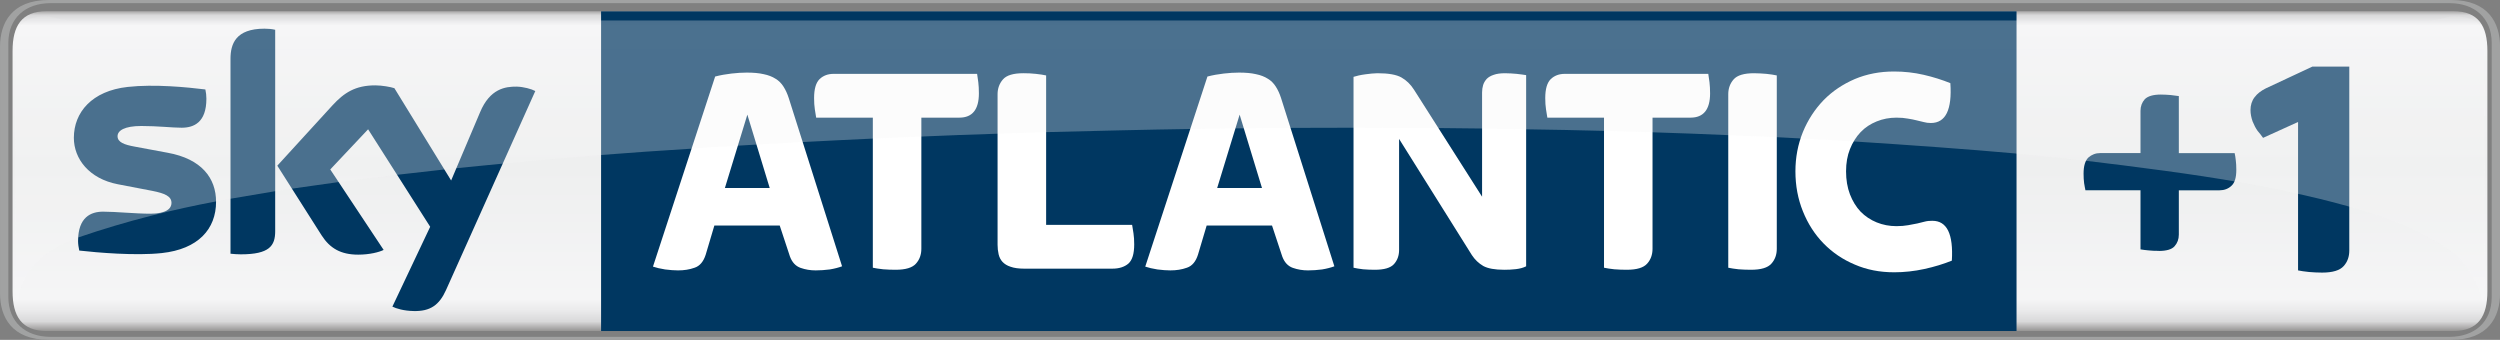 <svg width="600" height="81.562" version="1.1" viewBox="0 0 158.75 21.58" xmlns="http://www.w3.org/2000/svg">
 <rect x="0" y="0" width="158.75" height="21.58" fill="#808080" stroke="none"/>
 <defs>
  <linearGradient id="b" x2="1" gradientTransform="matrix(0 20.646 20.646 0 146.65 150.67)" gradientUnits="userSpaceOnUse">
   <stop stop-color="#888685" offset="0"/>
   <stop stop-color="#d9d9da" offset=".02"/>
   <stop stop-color="#f5f5f6" offset=".052"/>
   <stop stop-color="#eeefef" offset=".488"/>
   <stop stop-color="#f5f5f6" offset=".895"/>
   <stop stop-color="#ebebec" offset=".929"/>
   <stop stop-color="#d9d9da" offset=".964"/>
   <stop stop-color="#888685" offset="1"/>
  </linearGradient>
  <linearGradient id="a" x2="1" gradientTransform="matrix(0 20.646 18.183 0 162.24 150.67)" gradientUnits="userSpaceOnUse">
   <stop stop-color="#b4b2b1" offset="0"/>
   <stop stop-color="#e8e8e9" offset=".02"/>
   <stop stop-color="#f9f9fa" offset=".052"/>
   <stop stop-color="#f5f5f5" offset=".488"/>
   <stop stop-color="#f9f9fa" offset=".895"/>
   <stop stop-color="#f4f3f4" offset=".929"/>
   <stop stop-color="#e8e8e9" offset=".964"/>
   <stop stop-color="#b4b2b1" offset="1"/>
  </linearGradient>
 </defs>
 <g transform="translate(-67.28 -150.14)">
  <g>
   <path d="m70.249 150.85c-1.603 0-2.171 0.94-2.171 2.52v15.27c0 1.57 0.568 2.52 2.171 2.52h152.81c1.602 0 2.171-0.95 2.171-2.52v-15.27c0-1.58-0.569-2.52-2.169-2.52z" fill="url(#b)"/>
   <path d="m195.33 150.86h-89.881v20.3h89.881z" fill="#003761"/>
   <path d="m113.31 162.08h2.847l-1.42-4.66-1.427 4.66m-2.969 5.23c-0.241 0-0.517-0.02-0.827-0.06-0.31-0.05-0.569-0.11-0.771-0.18l3.949-12.07c0.343-0.09 0.69-0.15 1.04-0.19 0.349-0.04 0.67-0.06 0.962-0.06 0.42 0 0.78 0.03 1.079 0.1 0.299 0.06 0.551 0.16 0.753 0.29 0.204 0.12 0.373 0.29 0.505 0.5 0.135 0.21 0.245 0.45 0.335 0.73l3.385 10.68c-0.216 0.08-0.476 0.15-0.78 0.2-0.306 0.04-0.604 0.06-0.894 0.06-0.331 0-0.652-0.05-0.962-0.16s-0.537-0.35-0.677-0.73l-0.647-1.96h-4.149l-0.55 1.85c-0.14 0.44-0.374 0.72-0.704 0.83-0.33 0.12-0.679 0.17-1.047 0.17" fill="#fff"/>
   <path d="m81 162.95c0 1.74-1.137 3.01-3.446 3.26-1.672 0.18-4.092-0.03-5.241-0.16-0.042-0.19-0.076-0.42-0.076-0.6 0-1.53 0.823-1.87 1.591-1.87 0.8 0 2.061 0.13 2.998 0.13 1.03 0 1.344-0.34 1.344-0.68 0-0.43-0.416-0.61-1.216-0.77l-2.189-0.42c-1.822-0.35-2.795-1.61-2.795-2.95 0-1.62 1.152-2.98 3.416-3.23 1.71-0.19 3.793 0.02 4.935 0.16 0.043 0.2 0.065 0.38 0.065 0.59 0 1.51-0.8 1.84-1.571 1.84-0.591 0-1.51-0.11-2.56-0.11-1.067 0-1.51 0.29-1.51 0.65 0 0.38 0.423 0.54 1.09 0.66l2.095 0.39c2.148 0.39 3.07 1.61 3.07 3.11m3.755 1.87c0 0.93-0.366 1.47-2.184 1.47-0.243 0-0.454-0.02-0.654-0.04v-12.37c0-0.94 0.319-1.92 2.157-1.92 0.232 0 0.466 0.02 0.681 0.07v12.79m7.442 4.79c0.238 0.12 0.728 0.27 1.344 0.28 1.056 0.03 1.634-0.38 2.061-1.33l5.67-12.64c-0.234-0.13-0.751-0.27-1.175-0.28-0.729-0.01-1.708 0.13-2.333 1.63l-1.836 4.33-3.603-5.86c-0.232-0.08-0.798-0.18-1.216-0.18-1.268 0-1.98 0.47-2.717 1.27l-3.502 3.83 2.816 4.43c0.522 0.81 1.207 1.22 2.32 1.22 0.73 0 1.335-0.16 1.616-0.3l-3.39-5.11 2.403-2.55 3.942 6.19-2.4 5.07" fill="#003761"/>
  </g>
  <g fill="#fff">
   <path d="m124.15 167.27c-0.267 0-0.53-0.01-0.788-0.03-0.261-0.03-0.481-0.06-0.657-0.1v-9.53h-3.598c-0.025-0.15-0.054-0.33-0.085-0.53-0.032-0.21-0.047-0.44-0.047-0.71 0-0.58 0.116-0.98 0.352-1.21 0.234-0.22 0.529-0.33 0.884-0.33h9.115c0.025 0.15 0.052 0.33 0.076 0.53 0.025 0.21 0.038 0.44 0.038 0.71 0 1.02-0.413 1.54-1.238 1.54h-2.416v8.33c0 0.37-0.115 0.69-0.342 0.94-0.229 0.26-0.661 0.39-1.295 0.39"/>
   <path d="m132.32 167.2c-0.355 0-0.645-0.04-0.865-0.12-0.223-0.07-0.393-0.18-0.515-0.31-0.121-0.13-0.202-0.29-0.247-0.48-0.045-0.19-0.067-0.4-0.067-0.61v-9.56c0-0.36 0.115-0.68 0.344-0.94 0.227-0.26 0.658-0.39 1.294-0.39 0.265 0 0.528 0.01 0.789 0.04s0.479 0.06 0.656 0.1v9.49h5.461c0.025 0.15 0.054 0.33 0.085 0.53 0.032 0.21 0.047 0.44 0.047 0.71 0 0.6-0.124 1-0.371 1.22-0.247 0.21-0.587 0.32-1.018 0.32h-5.594"/>
   <path d="m144.57 162.08h2.847l-1.42-4.66-1.427 4.66m-2.969 5.23c-0.24 0-0.517-0.02-0.827-0.06-0.31-0.05-0.569-0.11-0.771-0.18l3.949-12.07c0.344-0.09 0.69-0.15 1.041-0.19 0.348-0.04 0.67-0.06 0.962-0.06 0.421 0 0.78 0.03 1.079 0.1 0.299 0.06 0.551 0.16 0.753 0.29 0.205 0.12 0.373 0.29 0.506 0.5 0.135 0.21 0.245 0.45 0.335 0.73l3.384 10.68c-0.215 0.08-0.476 0.15-0.78 0.2-0.305 0.04-0.604 0.06-0.894 0.06-0.33 0-0.652-0.05-0.962-0.16s-0.537-0.35-0.676-0.73l-0.648-1.96h-4.149l-0.551 1.85c-0.139 0.44-0.373 0.72-0.703 0.83-0.33 0.12-0.679 0.17-1.047 0.17"/>
   <path d="m154.58 167.27c-0.254 0-0.501-0.01-0.742-0.03-0.24-0.03-0.445-0.06-0.609-0.1v-12.12c0.191-0.06 0.439-0.12 0.742-0.16 0.306-0.04 0.564-0.07 0.78-0.07 0.697 0 1.204 0.09 1.521 0.27 0.319 0.18 0.585 0.44 0.8 0.78l4.32 6.79v-6.62c0-0.17 0.023-0.32 0.067-0.47 0.043-0.14 0.12-0.27 0.227-0.39 0.108-0.11 0.259-0.2 0.448-0.26 0.191-0.07 0.431-0.1 0.723-0.1 0.254 0 0.497 0.02 0.733 0.04 0.234 0.03 0.434 0.05 0.6 0.08v12.14c-0.177 0.09-0.393 0.15-0.647 0.18s-0.501 0.04-0.742 0.04c-0.598 0-1.04-0.08-1.333-0.24-0.292-0.17-0.532-0.4-0.723-0.69l-4.623-7.38v7.06c0 0.35-0.108 0.65-0.324 0.89s-0.622 0.36-1.218 0.36"/>
   <path d="m170.58 167.27c-0.267 0-0.53-0.01-0.789-0.03-0.26-0.03-0.48-0.06-0.656-0.1v-9.53h-3.598c-0.025-0.15-0.054-0.33-0.085-0.53-0.032-0.21-0.048-0.44-0.048-0.71 0-0.58 0.117-0.98 0.353-1.21 0.234-0.22 0.528-0.33 0.884-0.33h9.115c0.025 0.15 0.05 0.33 0.077 0.53 0.024 0.21 0.038 0.44 0.038 0.71 0 1.02-0.414 1.54-1.238 1.54h-2.417v8.33c0 0.37-0.114 0.69-0.341 0.94-0.229 0.26-0.661 0.39-1.295 0.39"/>
   <path d="m178.47 167.27c-0.267 0-0.53-0.01-0.789-0.03-0.26-0.03-0.481-0.06-0.656-0.1v-11.02c0-0.36 0.112-0.68 0.342-0.94 0.229-0.26 0.658-0.39 1.294-0.39 0.265 0 0.528 0.02 0.789 0.04 0.261 0.03 0.479 0.06 0.656 0.1v11.01c0 0.37-0.114 0.69-0.341 0.94-0.23 0.26-0.661 0.39-1.295 0.39"/>
   <path d="m187.55 167.43c-0.901 0-1.732-0.16-2.492-0.49-0.762-0.32-1.423-0.77-1.98-1.34s-0.996-1.25-1.313-2.04c-0.316-0.78-0.476-1.63-0.476-2.54 0-0.89 0.16-1.72 0.476-2.5 0.317-0.77 0.756-1.44 1.313-2.02 0.557-0.57 1.218-1.01 1.98-1.34 0.76-0.32 1.591-0.48 2.492-0.48 0.648 0 1.275 0.07 1.884 0.21s1.173 0.32 1.694 0.53c0.115 1.69-0.298 2.53-1.238 2.53-0.164 0-0.317-0.02-0.456-0.06-0.14-0.03-0.292-0.07-0.456-0.11-0.167-0.04-0.349-0.08-0.553-0.11-0.203-0.04-0.443-0.06-0.722-0.06-0.445 0-0.863 0.08-1.256 0.24s-0.733 0.38-1.018 0.68c-0.286 0.3-0.51 0.66-0.677 1.08-0.164 0.41-0.247 0.88-0.247 1.41 0 0.54 0.083 1.03 0.247 1.46 0.167 0.43 0.391 0.8 0.677 1.1 0.285 0.29 0.625 0.52 1.018 0.68s0.811 0.24 1.256 0.24c0.279 0 0.526-0.02 0.742-0.06s0.409-0.08 0.58-0.11c0.171-0.04 0.332-0.08 0.485-0.12s0.31-0.05 0.477-0.05c0.926 0 1.337 0.84 1.236 2.53-0.519 0.21-1.101 0.39-1.742 0.53-0.64 0.14-1.283 0.21-1.931 0.21"/>
  </g>
  <path d="m204.36 166.07c-0.224 0-0.437-7e-3 -0.638-0.029-0.201-0.022-0.378-0.037-0.52-0.066v-3.754h-3.497c-0.035-0.126-0.047-0.281-0.083-0.451-0.024-0.178-0.035-0.378-0.035-0.607 0-0.489 0.106-0.829 0.307-1.022 0.213-0.185 0.461-0.281 0.756-0.281h2.552v-2.68c0-0.296 0.095-0.541 0.272-0.74 0.189-0.192 0.532-0.296 1.016-0.296 0.213 0 0.425 0.015 0.626 0.03 0.201 0.022 0.366 0.044 0.52 0.067v3.621h3.544c0.024 0.126 0.059 0.274 0.071 0.444 0.024 0.178 0.035 0.377 0.035 0.615 0 0.489-0.095 0.822-0.307 1.015-0.201 0.191-0.461 0.288-0.756 0.288h-2.587v2.814c0 0.295-0.095 0.54-0.272 0.74-0.177 0.201-0.52 0.297-1.004 0.297" fill="#003761" stroke-width="2.808"/>
  <path d="m214.73 167.45c-0.282 0-0.552-0.016-0.823-0.038-0.282-0.031-0.516-0.061-0.7-0.101v-9.425l-2.222 1.008c-0.098-0.138-0.209-0.285-0.344-0.439-0.123-0.169-0.221-0.362-0.319-0.6-0.086-0.246-0.135-0.485-0.135-0.723 0-0.315 0.086-0.592 0.258-0.816 0.172-0.231 0.417-0.416 0.724-0.569l2.946-1.377h2.345v11.679c0 0.385-0.111 0.716-0.356 0.986-0.246 0.276-0.7 0.415-1.375 0.415" fill="#003761" stroke-width="2.808"/>
  <path d="m70.197 151.18c-1.414 0-1.96 0.57-1.96 2.24l-2e-3 14.41c0 0.9 0.047 1.5 0.184 1.5 0.047-0.28 0.09-1.66 1.614-2.93 0.526-0.4 1.268-0.8 2.209-1.18 3.147-1.08 6.141-1.8 8.757-2.29 0.318-0.06 0.643-0.12 0.916-0.17 0.995-0.17 1.998-0.34 2.841-0.48 0.367-0.05 0.746-0.11 1.061-0.16 1.037-0.15 2.085-0.3 2.967-0.42 1.298-0.17 2.606-0.33 3.708-0.46 1.049-0.12 2.111-0.24 3.006-0.34 0.263-0.02 0.532-0.05 0.758-0.08 1.03-0.1 2.071-0.2 2.948-0.29 4.082-0.4 8.099-0.71 11.987-0.95h9.7e-4c0.973-0.07 1.948-0.13 2.939-0.19 0.41-0.02 0.831-0.05 1.184-0.07 0.966-0.05 1.951-0.11 2.933-0.16 1.472-0.08 2.958-0.15 4.459-0.22 1.023-0.05 2.05-0.09 3.084-0.13 1.6-0.07 3.209-0.13 4.834-0.18 1.073-0.04 2.164-0.07 3.084-0.1 3.188-0.08 6.426-0.16 9.153-0.2 0.998-0.01 2.013-0.03 2.867-0.04h0.532c1.031-0.01 2.083-0.02 2.965-0.03 1.389 0 2.8-0.01 3.99-0.01 1.846 0.01 3.746 0.01 5.407 0.02 0.964 0.01 1.943 0.02 2.769 0.03 0.974 0.02 1.964 0.03 2.798 0.05 1.657 0.02 3.308 0.06 4.94 0.1 1.033 0.03 2.062 0.06 3.082 0.09 1.624 0.05 3.221 0.11 4.807 0.18 1.071 0.04 2.163 0.09 3.083 0.13 0.526 0.03 1.061 0.06 1.512 0.08 1.172 0.06 2.367 0.13 3.375 0.19 3.573 0.23 7.235 0.49 10.341 0.77v0.01c1.459 0.13 2.874 0.27 4.254 0.43 3.418 0.41 6.946 0.86 9.956 1.39 1.344 0.24 2.733 0.52 3.991 0.8 1.375 0.31 2.638 0.64 3.779 0.99 0.925 0.3 1.885 0.62 2.682 0.95 1.153 0.58 2.415 1.14 3.286 1.94 1.377 1.36 1.564 2.65 1.613 2.93 0.135 0 0.187-0.6 0.187-1.5l-7e-3 -14.41c0-1.67-0.541-2.24-1.957-2.24-0.479 0-0.958 0.26-1.596 0.26h-149.73c-0.635 0-1.113-0.26-1.592-0.26z" fill="url(#a)" opacity=".3"/>
  <path d="m222.93 171.72c2.376 0 3.102-1.47 3.102-2.95v-15.67c0-1.48-0.726-2.96-3.102-2.96h-152.55c-2.375 0-3.098 1.48-3.098 2.96v15.67c0 1.48 0.723 2.95 3.101 2.95h152.55m-152.44-0.19c-1.602 0-2.683-0.95-2.683-2.52v-16.15c0-1.57 1.081-2.52 2.683-2.52h152.33c1.597 0 2.681 0.95 2.681 2.52v16.15c0 1.57-1.084 2.52-2.684 2.52h-152.33" fill="#a1a2a2"/>
 </g>
</svg>
